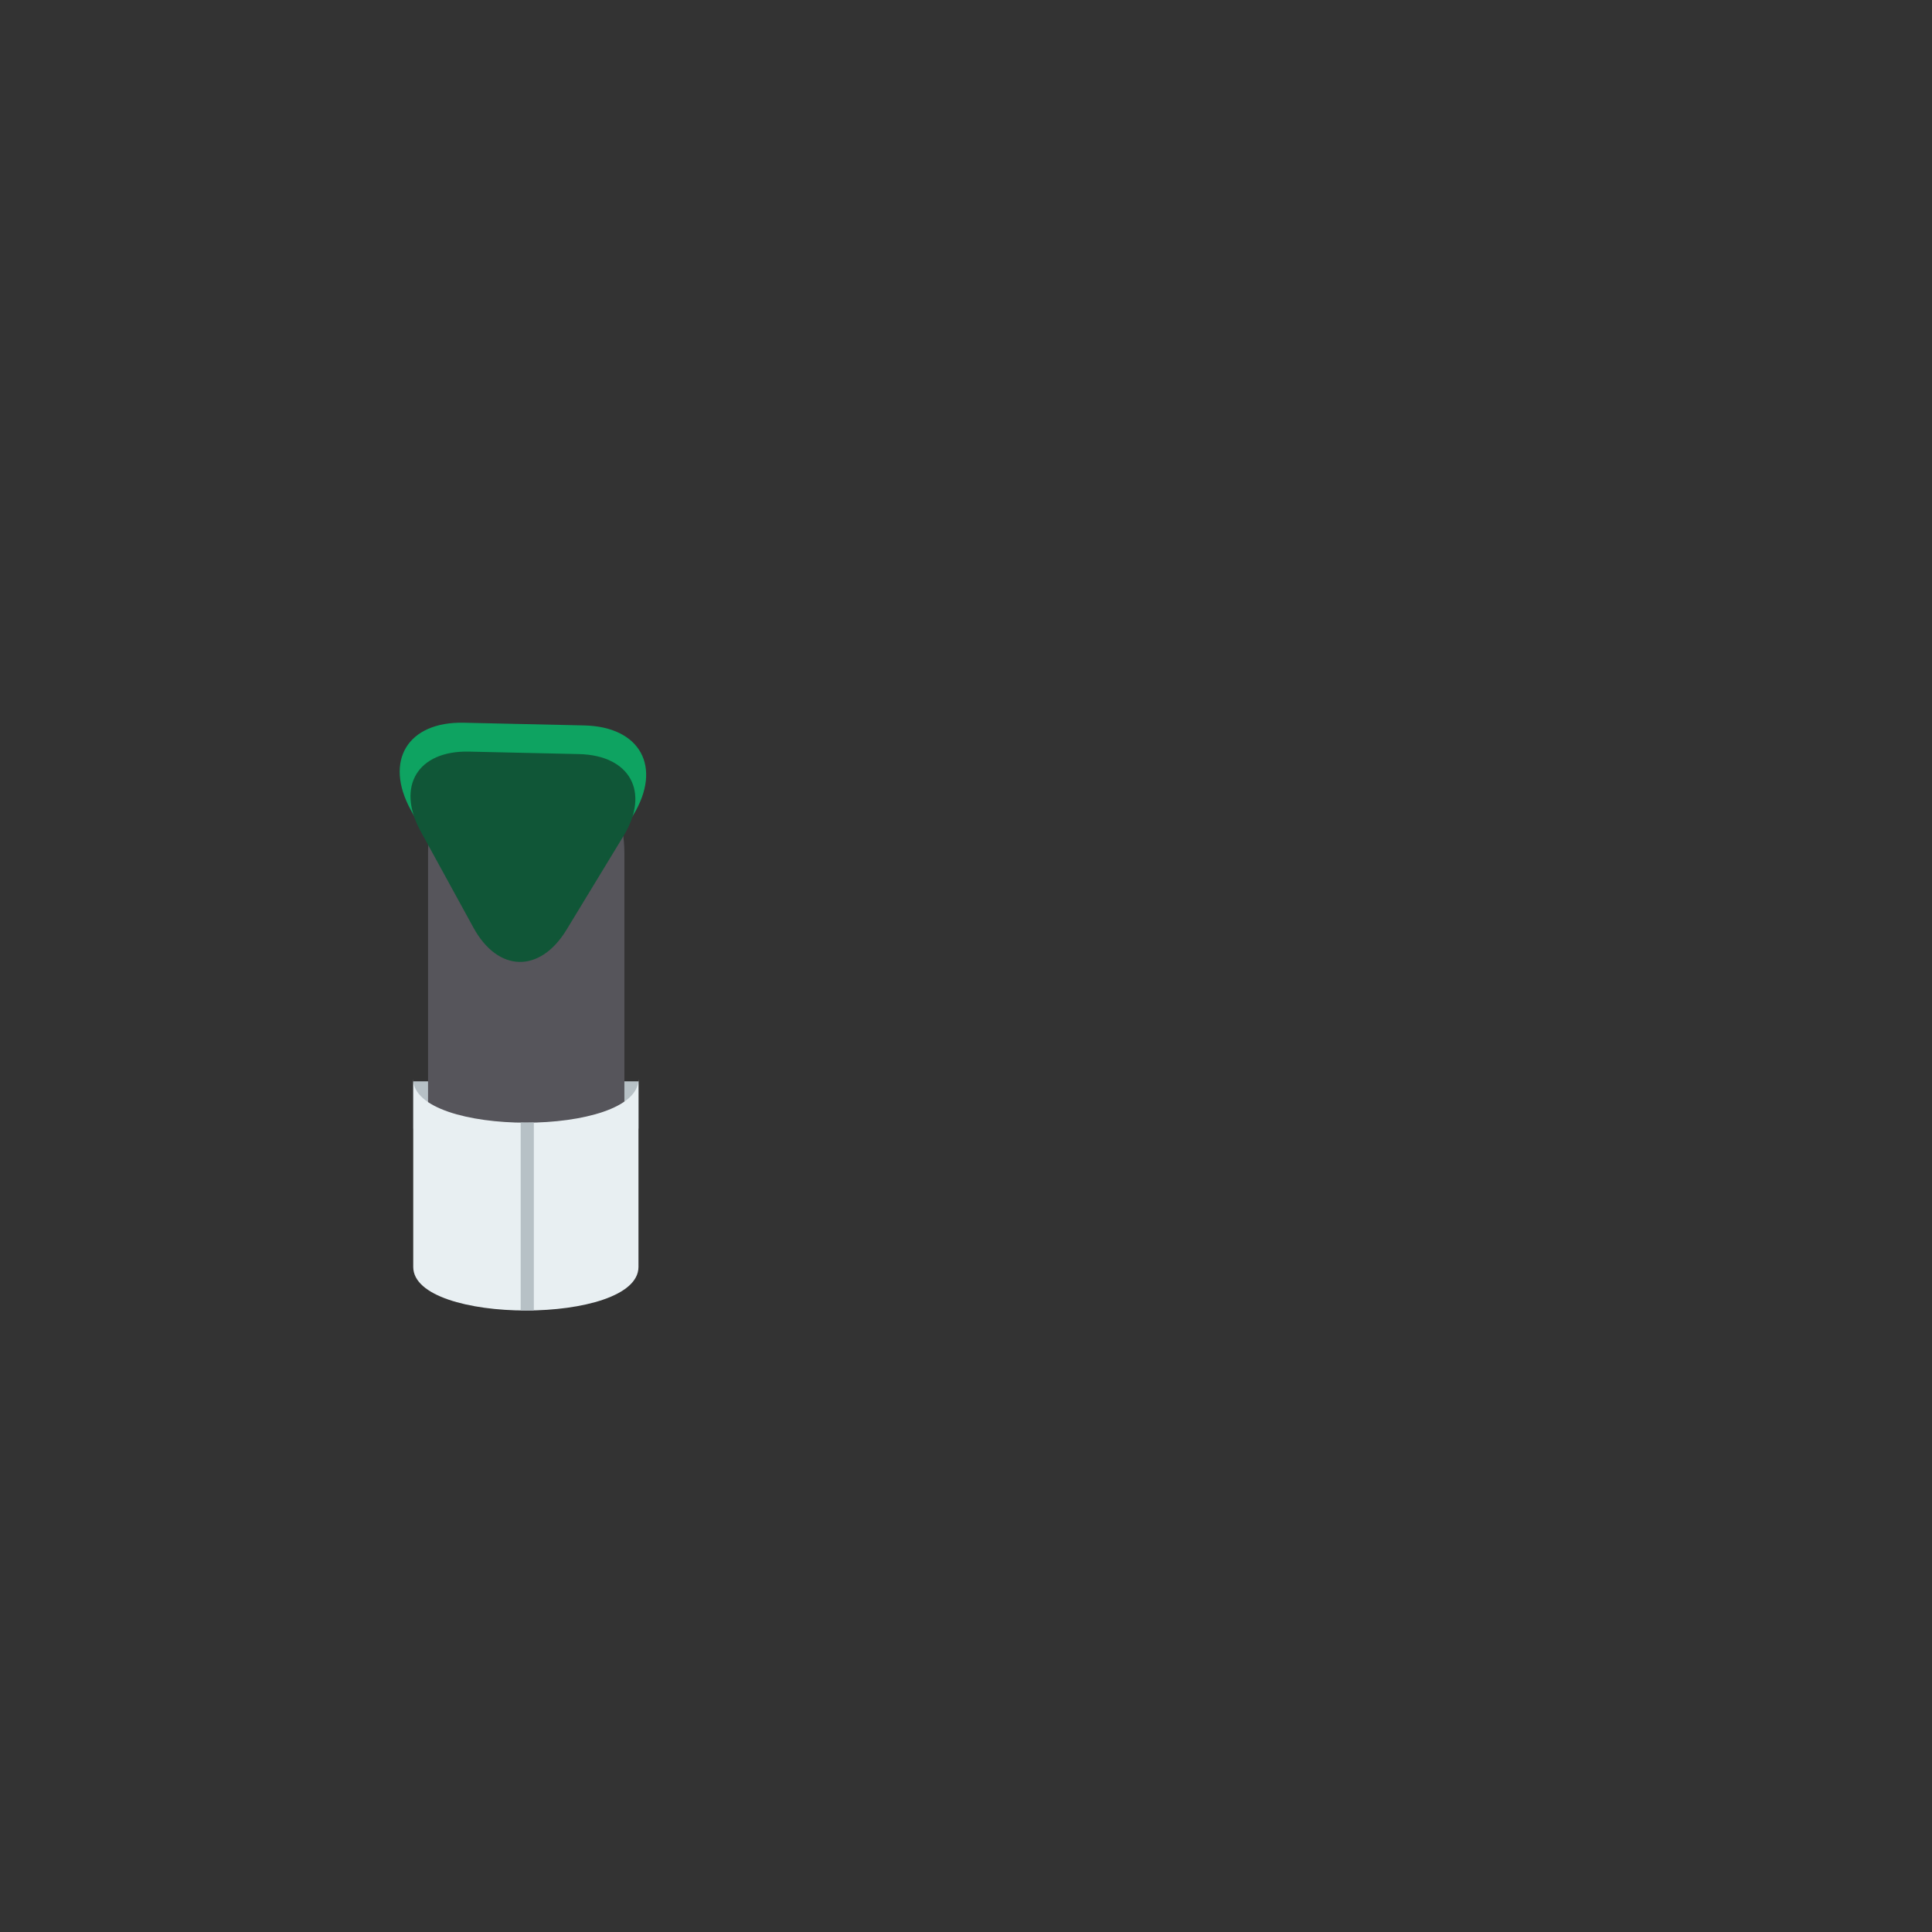 <?xml version="1.0" encoding="utf-8"?>
<!-- Generator: Adobe Illustrator 16.0.1, SVG Export Plug-In . SVG Version: 6.00 Build 0)  -->
<!DOCTYPE svg PUBLIC "-//W3C//DTD SVG 1.1//EN" "http://www.w3.org/Graphics/SVG/1.1/DTD/svg11.dtd">
<svg version="1.1" xmlns="http://www.w3.org/2000/svg" xmlns:xlink="http://www.w3.org/1999/xlink" x="0px" y="0px" width="500px"
	 height="500px" viewBox="0 0 500 500" enable-background="new 0 0 500 500" xml:space="preserve">
<rect x="0" y="0" width="500" height="500" fill="#333333" stroke="none"/>
<g id="avatar" display="none">
</g>
<g id="robot">
	<rect x="106.978" y="279.849" fill="#B7C1C6" width="58.259" height="12.234"/>
	<path fill="#56555B" d="M161.593,314.397c0,15.043-50.815,15.043-50.815,0v-93.613c0-15.043,9.825-27.351,21.832-27.351h7.149
		c12.008,0,21.833,12.308,21.833,27.351V314.397z"/>
	<path fill="#E8EFF2" d="M165.236,279.269c0,15.043-58.291,15.043-58.291,0v48.607c0,15.043,58.291,15.043,58.291,0V279.269z"/>
	<rect x="134.752" y="290.517" fill="#B7C1C6" width="3.402" height="48.642"/>
	<g>
		<path fill="#0EA361" d="M147.713,237.554c-7.551,12.423-19.442,12.155-26.426-0.594l-14.973-27.329
			c-6.983-12.751-0.806-22.916,13.728-22.59l31.155,0.7c14.534,0.327,20.249,10.759,12.698,23.183L147.713,237.554z"/>
	</g>
	<g>
		<path fill="#105637" d="M146.627,240.602c-6.889,11.333-17.738,11.089-24.109-0.542l-13.661-24.934
			c-6.371-11.634-0.735-20.907,12.524-20.61l28.424,0.639c13.26,0.298,18.474,9.816,11.585,21.15L146.627,240.602z"/>
	</g>
</g>
</svg>
